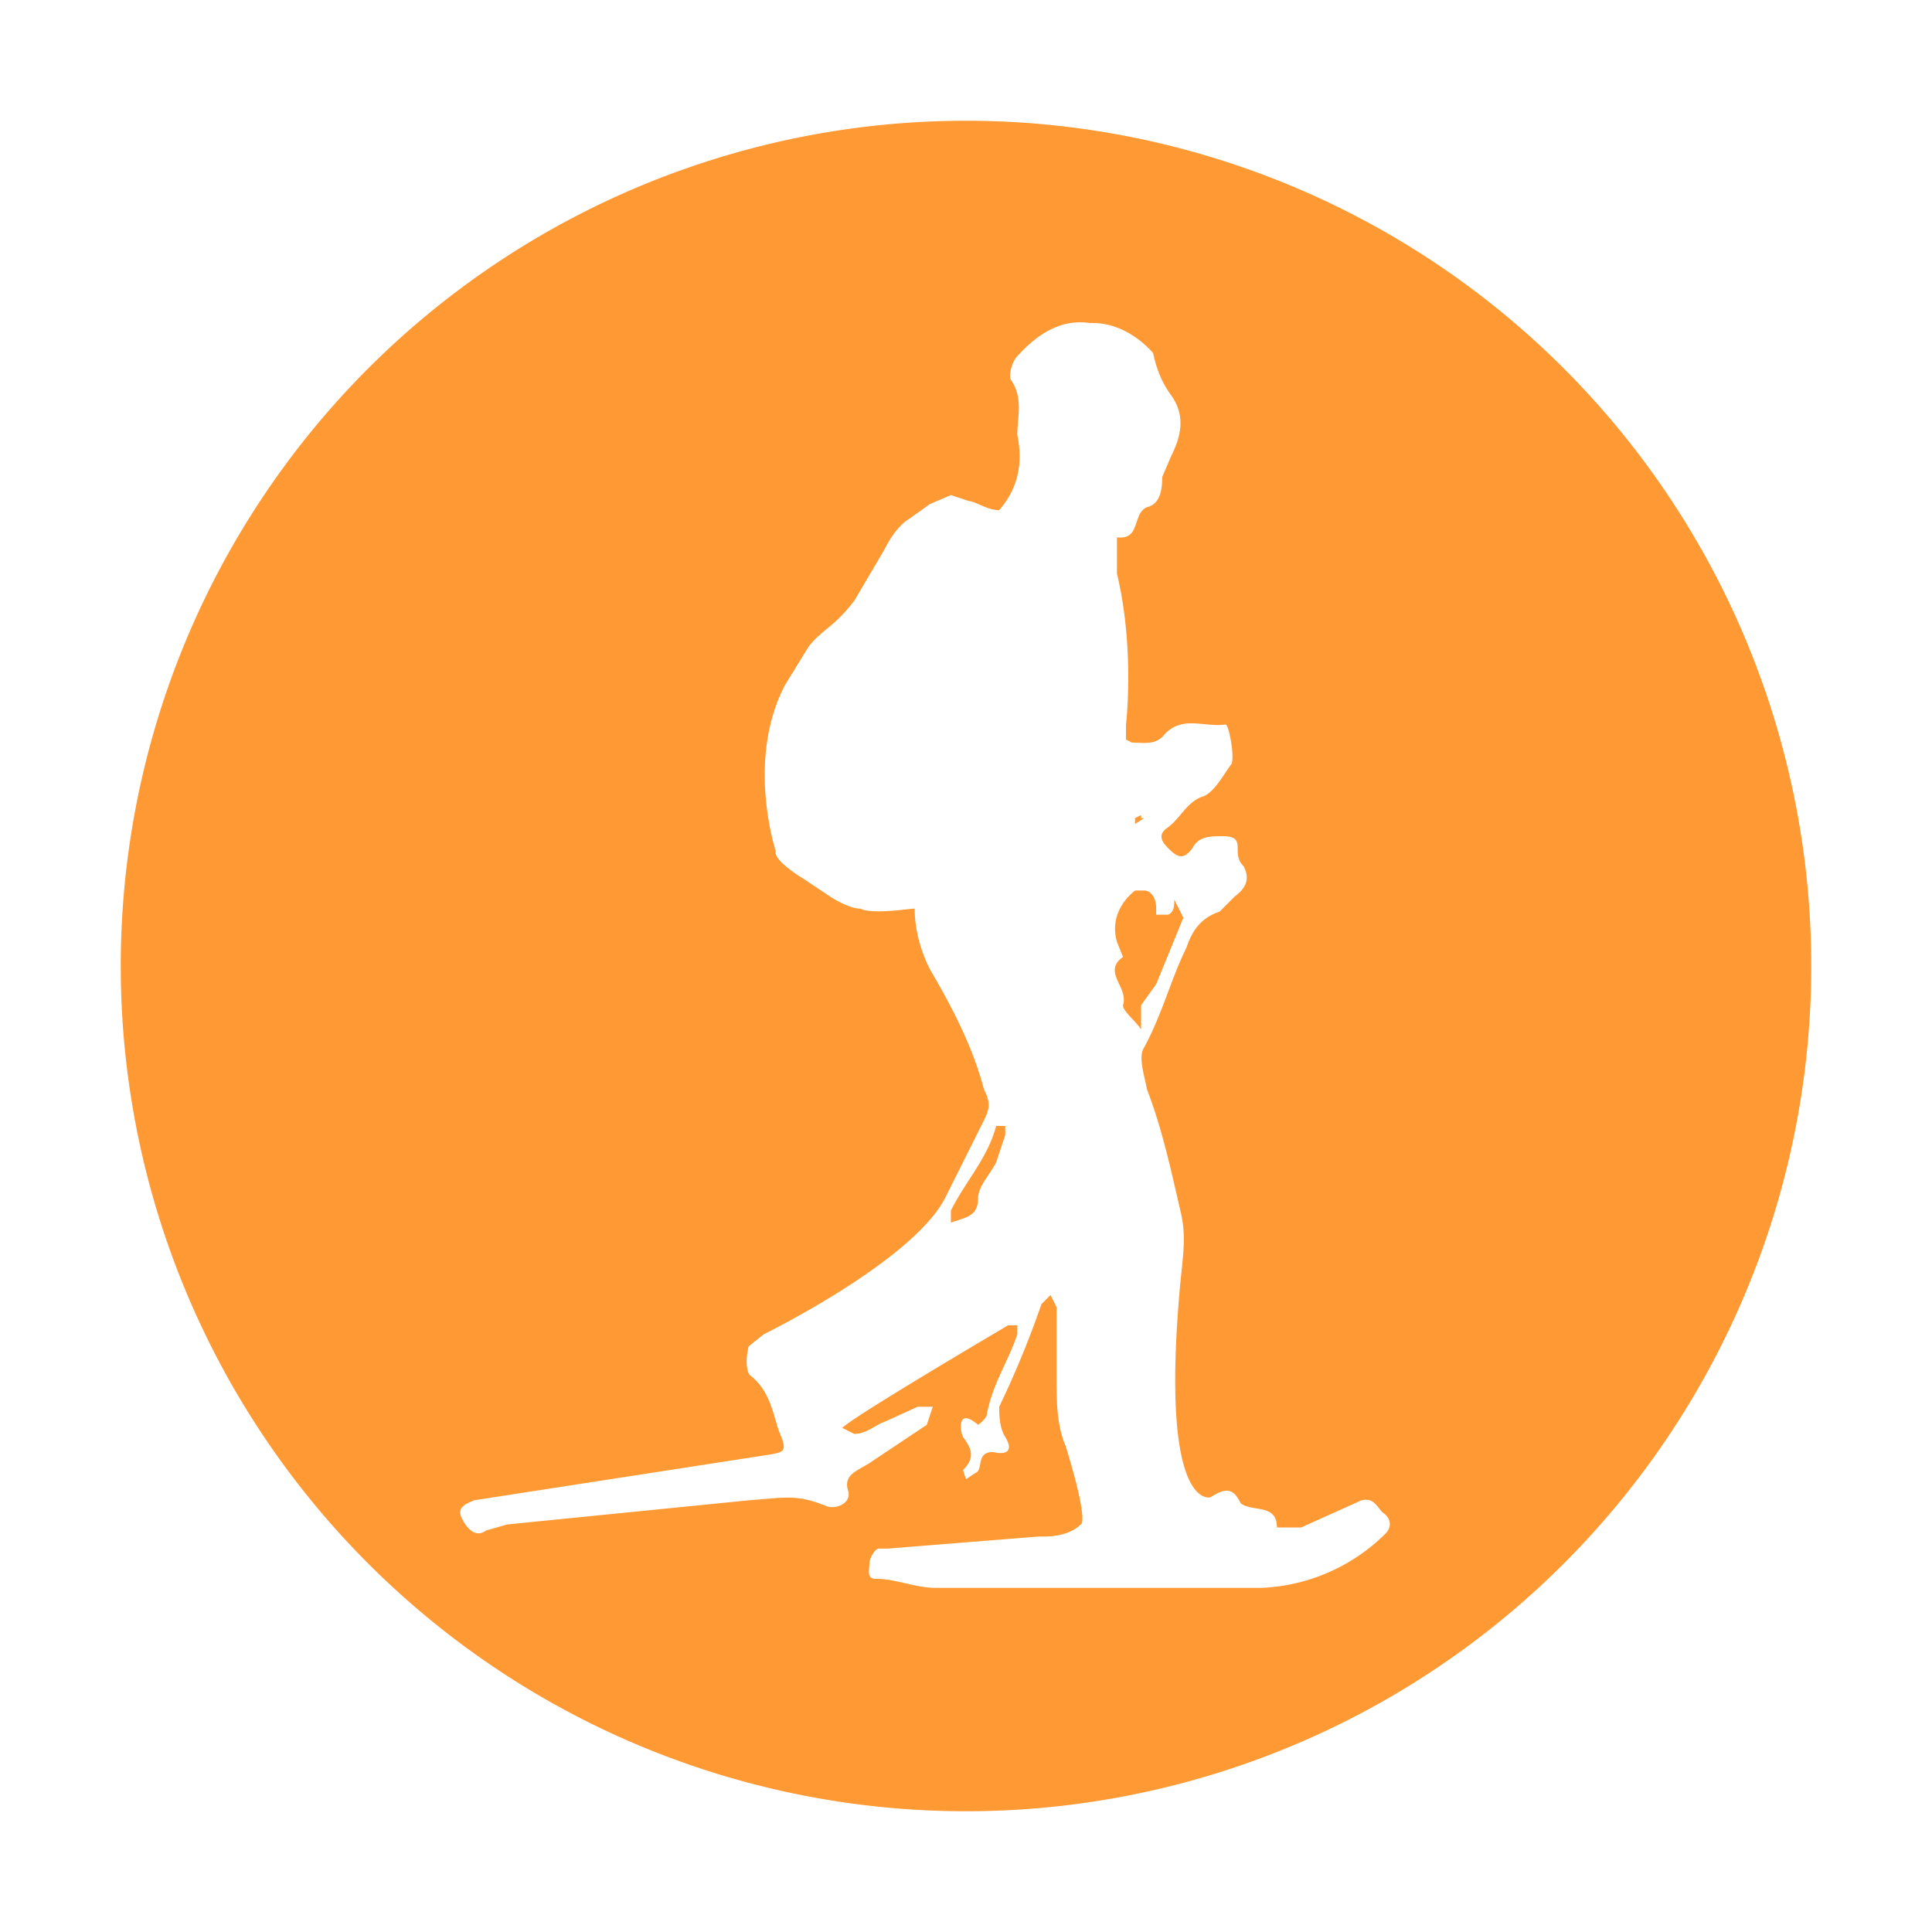 <svg xmlns="http://www.w3.org/2000/svg" xmlns:svg="http://www.w3.org/2000/svg" id="svg5707" width="64" height="64"><path id="path26" fill="#f93" fill-opacity="1" fill-rule="nonzero" stroke="none" stroke-width=".958" d="M32 4a28 28 0 1 0 0 56 28 28 0 0 0 0-56zm4.2 6.7c1.2 0 2 1 2 1 .1.5.3 1 .6 1.4.5.7.3 1.4 0 2l-.3.7c0 .5-.1.9-.5 1-.5.2-.2 1.1-1 1V19c.6 2.5.3 5 .3 5v.5l.2.1c.4 0 .8.1 1.1-.3.6-.6 1.3-.2 2-.3.1 0 .3 1 .2 1.3-.3.4-.6 1-1 1.1-.5.2-.7.7-1.1 1-.3.2-.3.4 0 .7.3.3.5.4.8 0 .2-.4.6-.4 1-.4s.5.1.5.4c0 .2 0 .4.2.6.2.4.1.7-.3 1l-.5.5c-.6.2-.9.6-1.1 1.2-.5 1-.8 2.2-1.4 3.3-.2.3 0 .9.1 1.4.5 1.3.8 2.7 1.1 4 .2.8.1 1.4 0 2.4-.7 7.6 1 7.1 1 7.1.6-.4.8-.2 1 .2.4.3 1.2 0 1.2.8h.8l2-.9c.4-.1.5.2.7.4.3.2.3.5.1.7a6.2 6.2 0 0 1-4.1 1.8H31c-.7 0-1.3-.3-2-.3-.3 0-.2-.3-.2-.5s.2-.5.3-.5h.3l5-.4h.2c.4 0 .9-.1 1.2-.4 0 0 .3 0-.5-2.6-.3-.7-.3-1.5-.3-2.3v-2.3l-.2-.4-.3.3a32 32 0 0 1-1.4 3.4c0 .2 0 .7.2 1 .3.5 0 .6-.4.5-.6 0-.3.6-.6.7l-.3.2-.1-.3c.4-.4.3-.7 0-1.1-.1-.2-.2-1 .5-.4 0 0 .3-.2.3-.4.2-1 .7-1.7 1-2.6v-.3h-.3s-5.1 3-5.5 3.4l.4.2c.4 0 .7-.3 1-.4l1.1-.5h.5l-.2.6-1.8 1.2c-.4.3-1 .4-.8 1 .1.4-.4.6-.7.5-1-.4-1.3-.3-2.6-.2l-8 .8-.7.2c-.4.3-.7-.2-.8-.4-.2-.4.2-.5.4-.6l9.7-1.5c.6-.1.7-.1.4-.8-.2-.6-.3-1.3-.9-1.8-.2-.1-.2-.6-.1-1l.5-.4s4.9-2.4 6-4.5l1.3-2.6c.2-.4.2-.6 0-1-.4-1.5-1.1-2.8-1.8-4-.3-.6-.5-1.3-.5-2-.2 0-1.4.2-1.8 0-.4 0-1-.4-1-.4l-.6-.4-.3-.2s-1-.6-.9-.9c0 0-1-3 .3-5.5l.8-1.3c.5-.6.8-.6 1.5-1.5l1-1.7c.4-.8.8-1 .8-1l.7-.5.7-.3.6.2c.2 0 .6.3 1 .3.6-.7.8-1.5.6-2.5 0-.6.2-1.2-.2-1.8-.1-.1 0-.6.2-.8.9-1 1.7-1.2 2.4-1.1zM37.8 27l-.2.1v.2l.3-.2h-.1zm0 2.5h-.2c-.5.4-.8 1-.6 1.7l.2.5c-.7.5.2 1 0 1.6 0 .2.4.5.6.8v-.8l.5-.7.9-2.2-.3-.6c0 .2 0 .4-.2.5h-.4v-.2c0-.4-.2-.6-.4-.6zm-4.7 7.8H33c-.3 1.1-1 1.8-1.5 2.8v.4l.3-.1c.3-.1.6-.2.6-.7 0-.4.4-.8.6-1.2l.3-.9v-.3z"/></svg>

